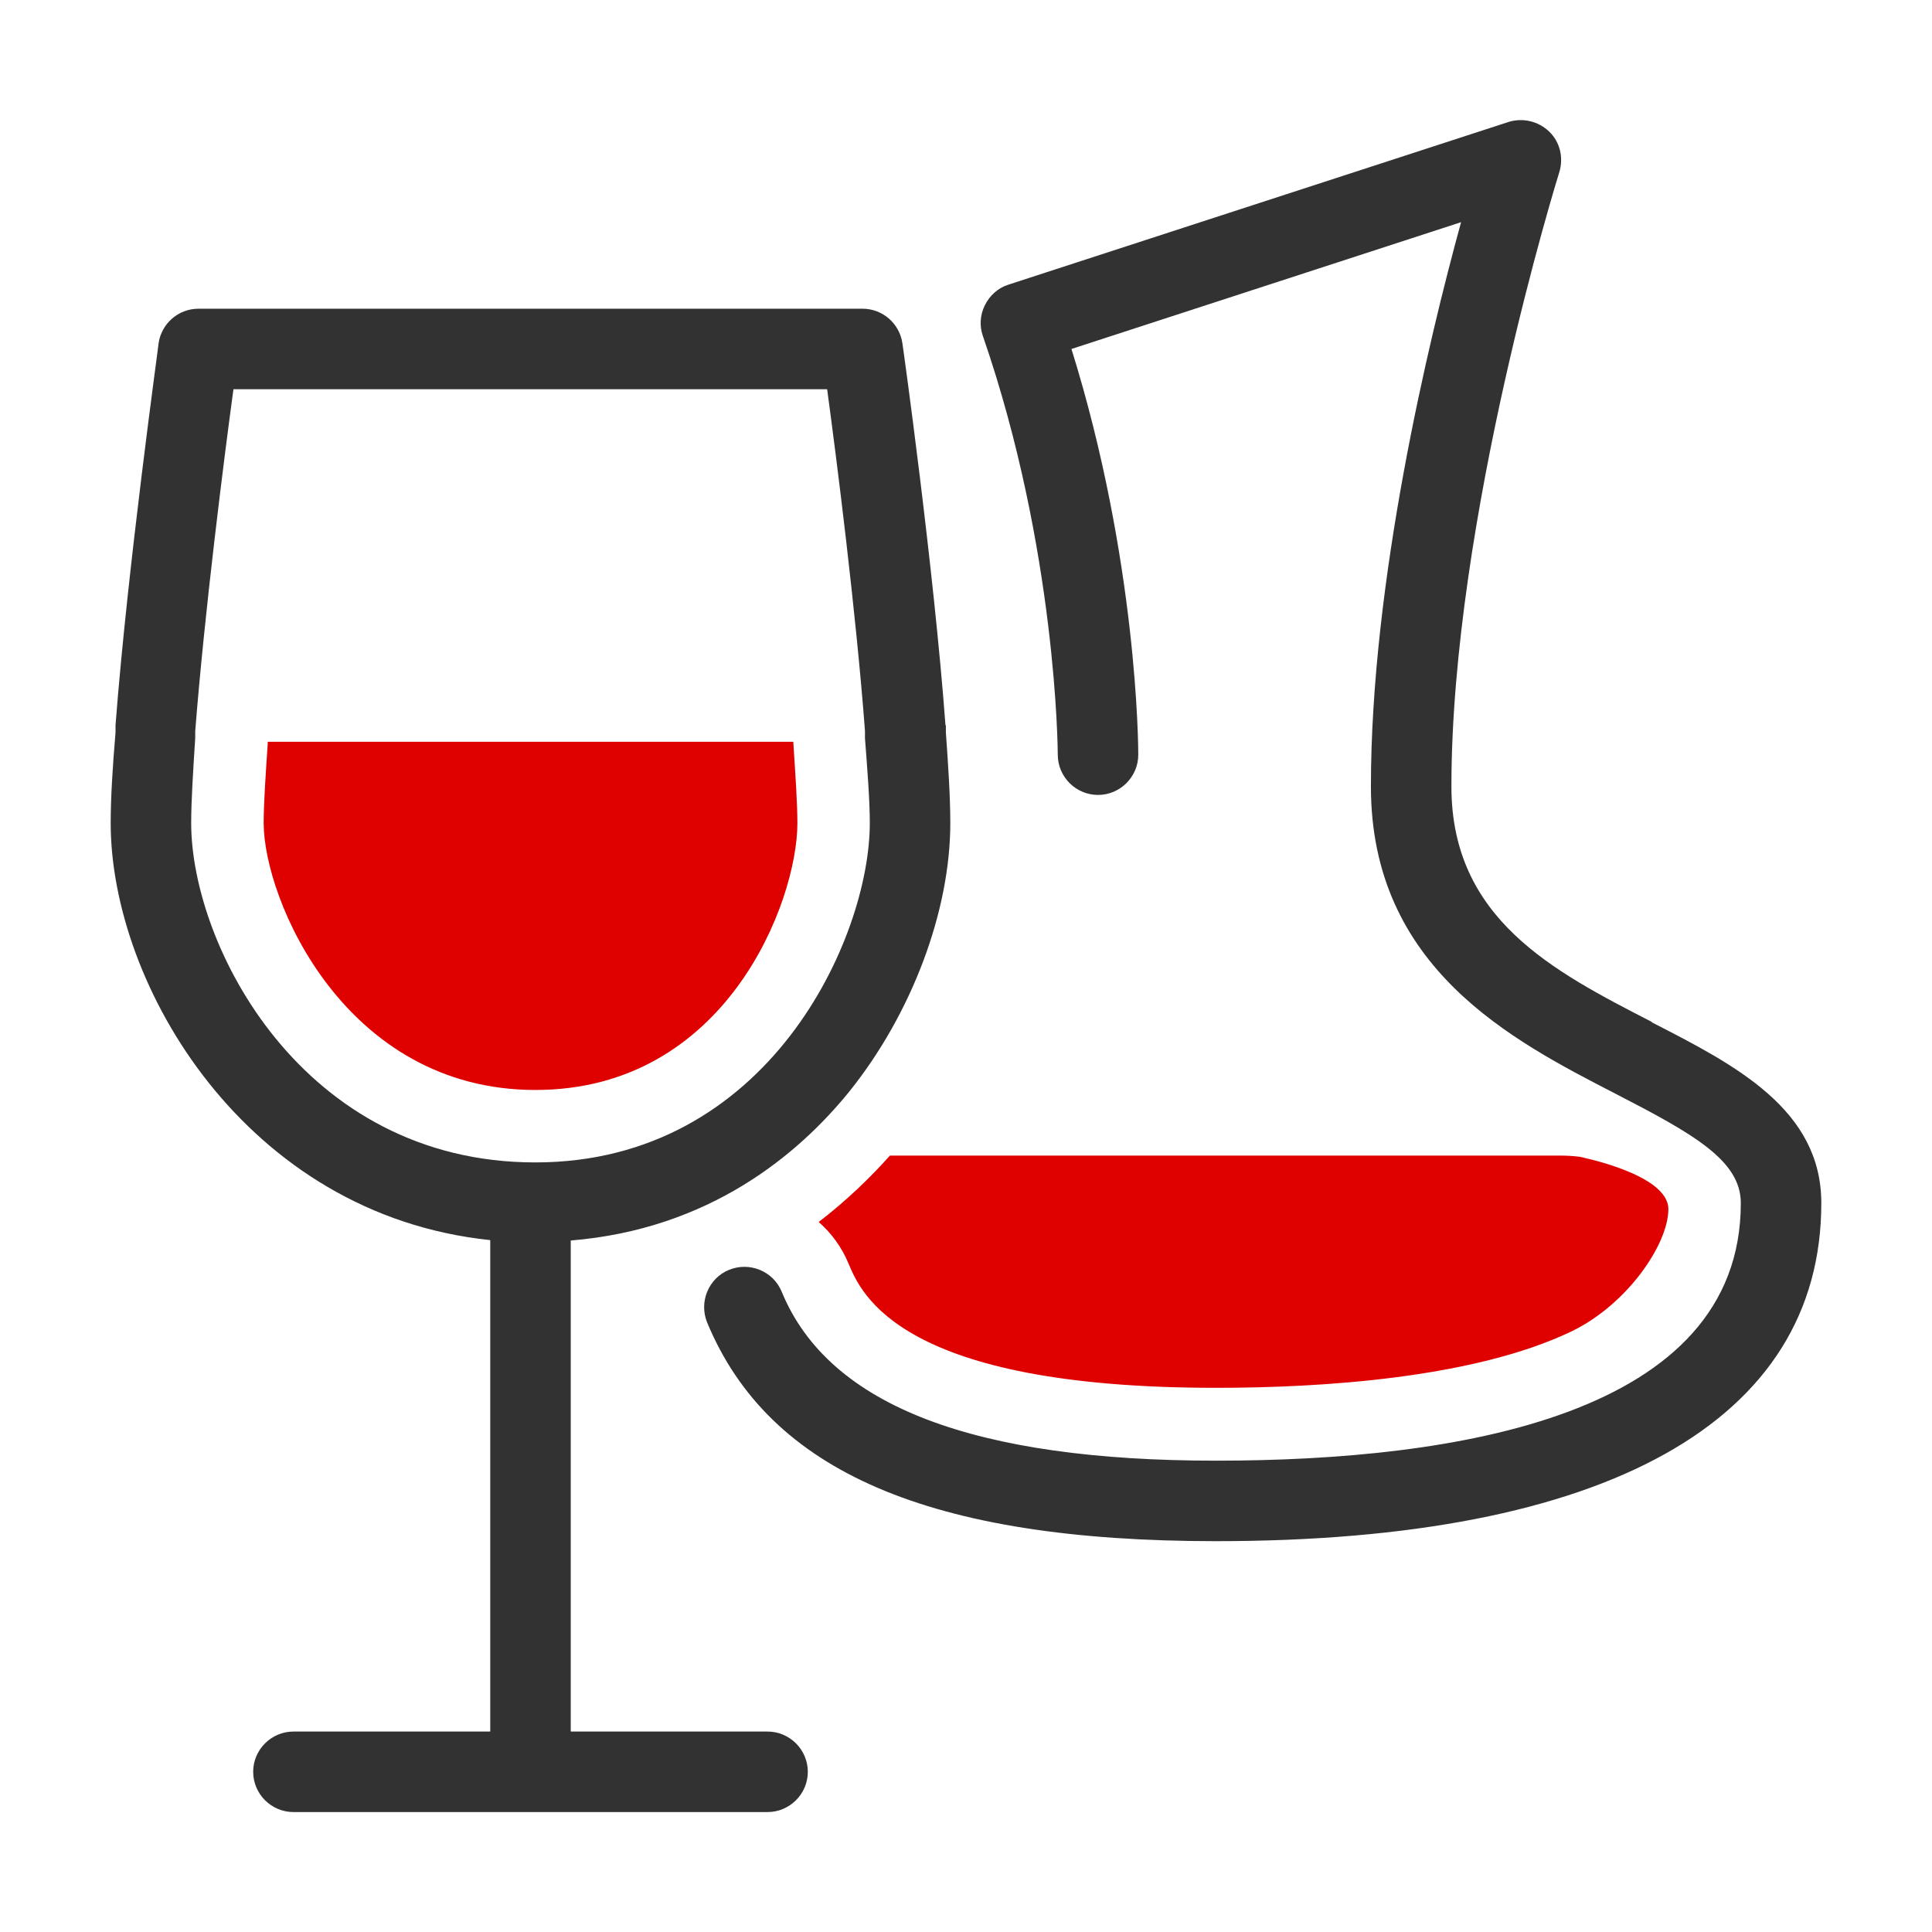 <svg width="48" height="48" viewBox="0 0 48 48" fill="none" xmlns="http://www.w3.org/2000/svg">
<path d="M19.07 43.02H14.18V30.82C17.61 30.54 19.82 28.7 21.1 27.12C22.65 25.19 23.61 22.64 23.61 20.45C23.61 19.81 23.56 19.03 23.5 18.2V18.02H23.49C23.2 14.09 22.43 8.58 22.42 8.53C22.35 8.04 21.93 7.67 21.43 7.67H4.93C4.43 7.67 4.01 8.04 3.94 8.53C3.94 8.59 3.17 14.09 2.87 18.02V18.2C2.8 19.03 2.75 19.81 2.75 20.45C2.75 24.47 6.1 30.18 12.18 30.81V43.02H7.29C6.74 43.02 6.29 43.47 6.29 44.02C6.29 44.57 6.74 45.02 7.29 45.02H19.07C19.62 45.02 20.07 44.57 20.07 44.02C20.07 43.47 19.62 43.02 19.07 43.02ZM4.75 20.45C4.75 19.88 4.8 19.13 4.85 18.34V18.17C5.08 15.22 5.57 11.36 5.8 9.67H20.55C20.78 11.36 21.27 15.22 21.49 18.16V18.34C21.55 19.13 21.61 19.88 21.61 20.45C21.61 23.3 19.1 28.88 13.3 28.88C7.5 28.88 4.75 23.48 4.75 20.45Z" fill="#323232"/>
<path d="M41.04 25.39C38.59 24.13 36.06 22.83 36.06 19.54C36.06 12.91 38.71 4.37 38.74 4.28C38.85 3.92 38.76 3.53 38.49 3.27C38.22 3.01 37.83 2.92 37.48 3.03L25.06 7.07C24.8 7.15 24.59 7.34 24.47 7.58C24.35 7.82 24.33 8.1 24.42 8.35C26.26 13.67 26.28 18.69 26.28 18.75C26.28 19.3 26.73 19.75 27.28 19.75C27.83 19.75 28.28 19.3 28.28 18.75C28.28 18.54 28.26 13.93 26.62 8.67L36.3 5.52C35.49 8.47 34.06 14.44 34.06 19.54C34.06 24.05 37.57 25.85 40.13 27.17C42.07 28.17 43.25 28.83 43.25 29.89C43.25 35.18 36.16 36.29 30.21 36.29C24.26 36.29 20.6 34.96 19.42 32.09C19.21 31.58 18.62 31.34 18.11 31.55C17.6 31.76 17.36 32.35 17.57 32.86C19.11 36.57 23.12 38.29 30.21 38.29C39.91 38.29 45.25 35.31 45.25 29.89C45.25 27.56 43.11 26.46 41.04 25.4V25.39Z" fill="#323232"/>
<path d="M6.551 20.45C6.551 22.34 8.561 27.08 13.301 27.08C18.041 27.08 19.811 22.4 19.811 20.45C19.811 19.95 19.761 19.24 19.711 18.46V18.43H6.651V18.49C6.601 19.24 6.551 19.95 6.551 20.45Z" fill="#DF0000"/>
<path d="M20.33 30.35C20.65 30.63 20.91 30.98 21.08 31.39C21.4 32.15 22.36 34.48 30.21 34.48C32.85 34.48 36.61 34.24 39.04 33.08C40.43 32.41 41.45 30.91 41.45 30.04C41.45 29.17 39.27 28.75 39.25 28.74C39.09 28.72 38.92 28.71 38.76 28.71H22.11C21.62 29.26 21.03 29.83 20.34 30.36L20.33 30.35Z" fill="#DF0000"/>
</svg>
